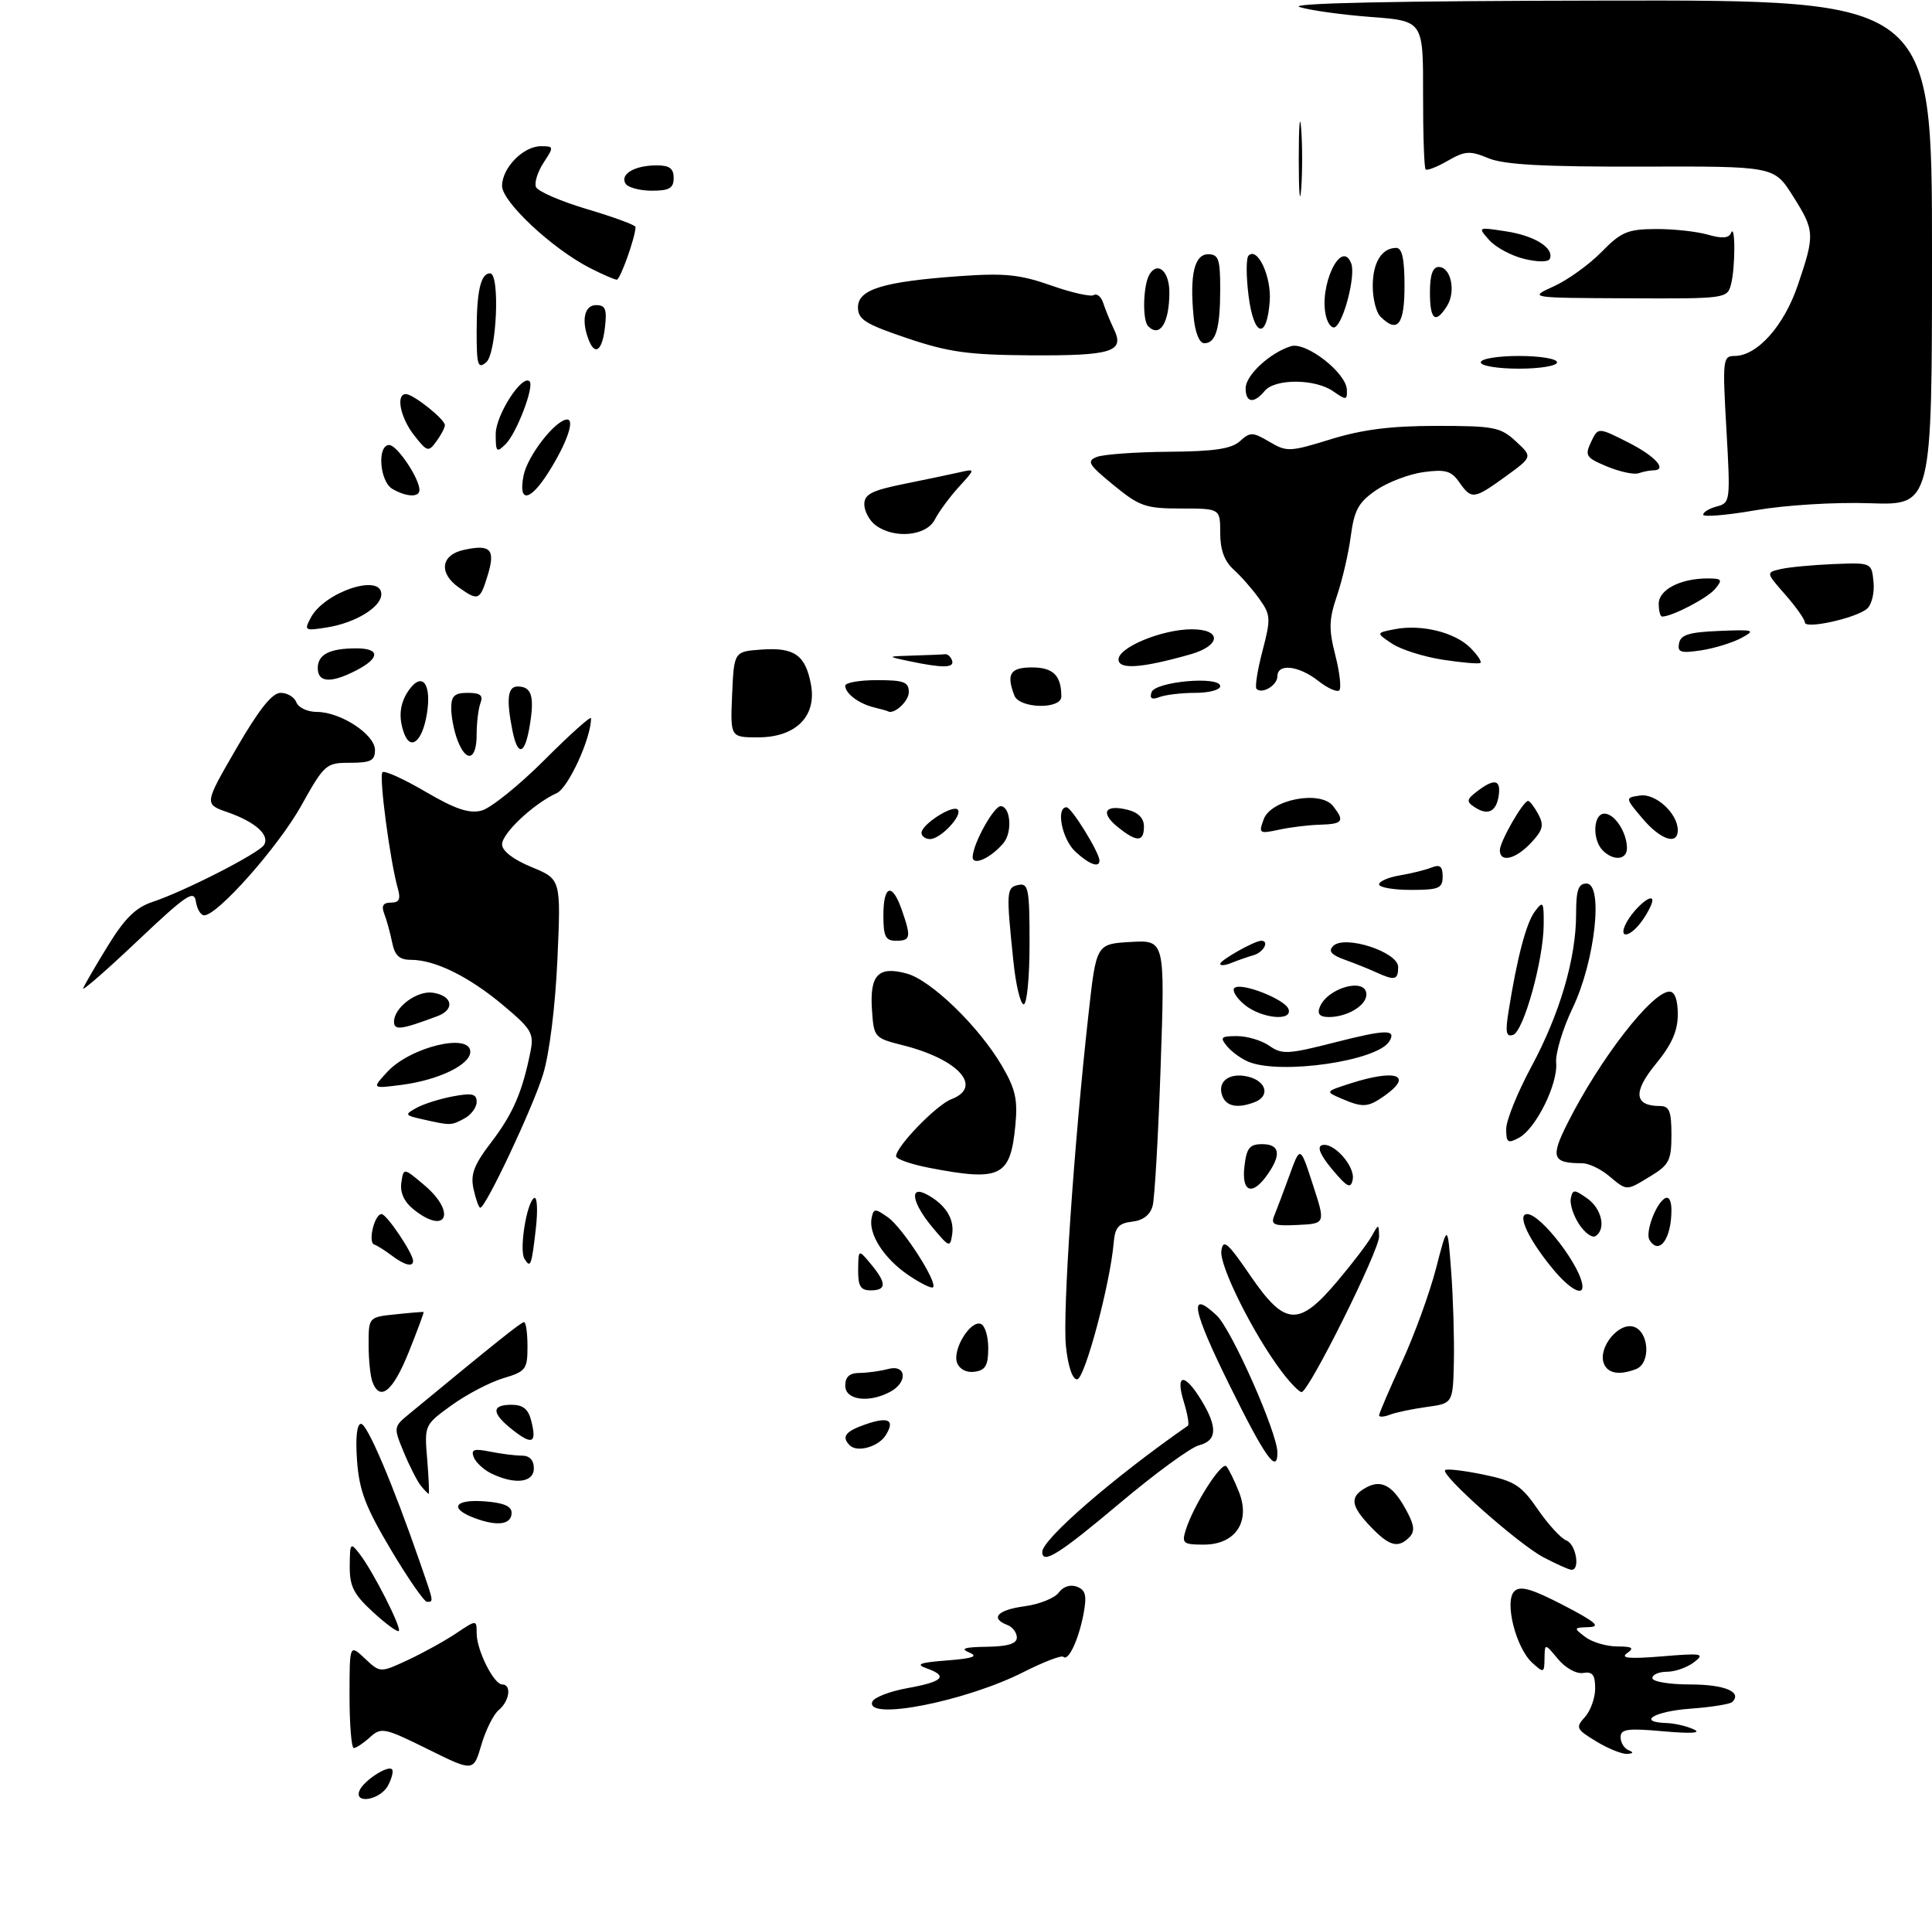 <?xml version="1.0" encoding="UTF-8" standalone="no"?>
<!DOCTYPE svg PUBLIC "-//W3C//DTD SVG 1.1//EN" "http://www.w3.org/Graphics/SVG/1.1/DTD/svg11.dtd" >
<svg xmlns="http://www.w3.org/2000/svg" xmlns:xlink="http://www.w3.org/1999/xlink" version="1.1" viewBox="0 0 304 302">
 <g >
 <path fill="currentColor"
d=" M 56.55 281.73 C 57.14 280.21 60.99 277.66 61.68 278.35 C 61.94 278.61 61.66 279.77 61.05 280.91 C 59.85 283.15 55.72 283.90 56.55 281.73 Z  M 67.30 275.17 C 60.47 271.80 59.99 271.70 58.22 273.30 C 57.19 274.24 56.04 275.00 55.67 275.00 C 55.30 275.00 55.00 271.32 55.00 266.83 C 55.00 258.65 55.00 258.65 57.41 260.91 C 59.82 263.18 59.82 263.18 64.16 261.16 C 66.55 260.05 69.96 258.17 71.75 256.97 C 75.00 254.80 75.00 254.80 75.00 256.95 C 75.00 259.60 77.70 265.00 79.03 265.00 C 80.53 265.00 80.18 267.61 78.49 269.01 C 77.66 269.69 76.43 272.16 75.74 274.50 C 74.50 278.74 74.50 278.74 67.30 275.17 Z  M 251.14 273.94 C 248.01 272.04 247.89 271.78 249.39 270.12 C 250.28 269.14 251.00 267.11 251.00 265.61 C 251.00 263.49 250.58 262.94 249.11 263.19 C 248.04 263.37 246.33 262.42 245.15 261.00 C 243.07 258.50 243.07 258.50 243.03 260.90 C 243.00 263.20 242.91 263.23 241.11 261.60 C 238.51 259.24 236.67 251.90 238.29 250.33 C 239.22 249.43 241.01 249.95 246.00 252.53 C 251.06 255.16 251.95 255.92 250.00 255.98 C 247.58 256.06 247.57 256.11 249.44 257.53 C 250.51 258.34 252.76 259.01 254.44 259.02 C 256.88 259.03 257.20 259.25 256.00 260.09 C 254.91 260.87 256.41 261.00 261.50 260.58 C 267.86 260.05 268.32 260.14 266.56 261.50 C 265.49 262.32 263.58 263.00 262.31 263.00 C 261.04 263.00 260.00 263.45 260.00 264.00 C 260.00 264.55 262.65 265.00 265.94 265.00 C 271.36 265.00 274.17 266.17 272.58 267.75 C 272.24 268.10 269.27 268.57 265.98 268.81 C 260.29 269.22 257.49 270.92 262.25 271.07 C 263.49 271.11 265.40 271.55 266.50 272.06 C 267.81 272.65 266.17 272.76 261.75 272.37 C 256.09 271.86 255.00 272.01 255.00 273.30 C 255.00 274.14 255.56 275.06 256.25 275.34 C 257.10 275.68 257.02 275.87 256.00 275.92 C 255.18 275.96 252.99 275.07 251.14 273.94 Z  M 137.24 267.75 C 137.46 267.06 139.97 266.08 142.82 265.57 C 148.44 264.56 149.26 263.68 145.75 262.44 C 144.01 261.82 144.74 261.55 149.00 261.22 C 153.11 260.90 153.99 260.59 152.50 259.97 C 151.03 259.36 151.75 259.12 155.25 259.07 C 158.61 259.02 160.00 258.59 160.00 257.61 C 160.00 256.84 159.32 255.95 158.50 255.64 C 155.74 254.58 156.96 253.27 161.21 252.70 C 163.53 252.39 165.95 251.42 166.59 250.55 C 167.29 249.59 168.42 249.23 169.46 249.62 C 170.83 250.15 171.03 251.00 170.50 253.87 C 169.73 257.94 168.10 261.43 167.32 260.65 C 167.03 260.37 164.23 261.44 161.09 263.03 C 152.03 267.64 136.27 270.75 137.24 267.75 Z  M 58.68 253.60 C 55.64 250.81 55.01 249.56 55.03 246.37 C 55.06 242.68 55.14 242.59 56.61 244.50 C 58.71 247.22 63.23 256.11 62.75 256.59 C 62.53 256.80 60.70 255.46 58.68 253.60 Z  M 61.49 243.77 C 57.50 237.07 56.52 234.48 56.18 229.77 C 55.92 226.15 56.15 224.00 56.81 224.00 C 57.79 224.00 61.80 233.43 66.12 245.91 C 68.28 252.12 68.26 252.00 67.19 252.00 C 66.75 252.00 64.18 248.30 61.49 243.77 Z  M 242.82 244.97 C 238.88 242.88 226.64 232.03 227.39 231.28 C 227.64 231.03 230.35 231.35 233.42 231.98 C 238.33 233.00 239.36 233.66 241.97 237.45 C 243.60 239.82 245.62 242.02 246.47 242.35 C 247.99 242.93 248.69 247.04 247.25 246.96 C 246.84 246.93 244.84 246.04 242.82 244.97 Z  M 164.00 244.15 C 164.00 242.16 175.22 232.43 186.92 224.29 C 187.15 224.13 186.85 222.42 186.26 220.50 C 184.90 216.07 186.38 215.94 189.01 220.25 C 191.62 224.53 191.52 226.65 188.67 227.37 C 187.38 227.69 181.77 231.79 176.20 236.48 C 166.68 244.49 164.00 246.17 164.00 244.15 Z  M 186.56 240.75 C 187.76 236.85 192.24 229.83 192.97 230.68 C 193.36 231.13 194.26 232.96 194.96 234.74 C 196.80 239.41 194.39 243.00 189.41 243.00 C 186.19 243.00 185.93 242.79 186.56 240.75 Z  M 215.69 240.20 C 212.46 236.83 212.32 235.43 215.06 233.97 C 217.49 232.67 219.35 233.84 221.51 238.03 C 222.56 240.04 222.61 240.99 221.75 241.85 C 219.98 243.62 218.61 243.25 215.69 240.20 Z  M 74.75 238.85 C 70.61 237.32 71.44 235.84 76.25 236.19 C 79.21 236.41 80.50 236.95 80.50 237.99 C 80.50 239.84 78.33 240.17 74.75 238.85 Z  M 66.23 233.75 C 65.67 233.06 64.46 230.70 63.55 228.50 C 61.91 224.55 61.92 224.47 64.31 222.50 C 78.12 211.11 82.00 208.00 82.46 208.00 C 82.76 208.00 83.00 209.73 83.00 211.84 C 83.00 215.43 82.75 215.76 79.16 216.83 C 77.05 217.47 73.40 219.38 71.05 221.08 C 66.78 224.17 66.77 224.19 67.22 229.59 C 67.46 232.57 67.57 235.00 67.45 235.00 C 67.34 235.00 66.79 234.44 66.23 233.75 Z  M 77.31 231.81 C 76.10 231.22 74.86 230.07 74.54 229.24 C 74.08 228.03 74.57 227.86 77.11 228.37 C 78.84 228.72 81.09 229.00 82.12 229.00 C 83.33 229.00 84.00 229.71 84.00 231.00 C 84.00 233.25 81.04 233.61 77.31 231.81 Z  M 193.52 218.03 C 187.56 205.98 186.95 202.73 191.45 206.95 C 193.79 209.15 201.00 225.42 201.00 228.51 C 201.00 231.98 199.09 229.31 193.52 218.03 Z  M 133.71 227.38 C 132.37 226.04 133.00 225.19 136.16 224.09 C 139.82 222.82 140.88 223.38 139.36 225.80 C 138.22 227.62 134.88 228.55 133.71 227.38 Z  M 80.65 224.94 C 77.33 222.33 77.28 221.00 80.48 221.00 C 82.31 221.00 83.13 221.67 83.60 223.55 C 84.48 227.05 83.76 227.39 80.65 224.94 Z  M 217.00 222.66 C 217.00 222.36 218.61 218.60 220.58 214.31 C 222.56 210.01 224.98 203.35 225.97 199.50 C 227.78 192.50 227.78 192.50 228.34 200.00 C 228.65 204.12 228.84 210.49 228.77 214.14 C 228.62 220.78 228.62 220.78 224.52 221.34 C 222.26 221.65 219.64 222.20 218.70 222.56 C 217.77 222.92 217.00 222.97 217.00 222.66 Z  M 133.00 218.00 C 133.00 216.60 133.67 216.00 135.25 215.99 C 136.49 215.98 138.51 215.70 139.75 215.37 C 142.63 214.60 142.88 217.46 140.07 218.96 C 136.70 220.77 133.00 220.26 133.00 218.00 Z  M 58.61 217.42 C 58.27 216.55 58.00 213.90 58.00 211.52 C 58.00 207.21 58.00 207.21 62.25 206.77 C 64.59 206.52 66.57 206.36 66.65 206.41 C 66.74 206.46 65.68 209.31 64.30 212.75 C 61.83 218.89 59.81 220.55 58.61 217.42 Z  M 201.65 215.75 C 197.22 209.88 191.84 199.12 192.18 196.78 C 192.46 194.84 193.15 195.44 196.78 200.74 C 202.21 208.65 204.35 208.78 210.47 201.52 C 212.80 198.76 215.21 195.60 215.82 194.50 C 216.94 192.50 216.94 192.50 217.00 194.50 C 217.06 196.67 205.94 219.00 204.80 219.00 C 204.42 219.00 203.00 217.54 201.65 215.75 Z  M 167.72 211.75 C 167.19 206.49 168.98 180.15 171.28 159.50 C 172.50 148.50 172.50 148.50 177.91 148.19 C 183.31 147.88 183.31 147.88 182.63 167.69 C 182.26 178.59 181.69 188.49 181.37 189.69 C 180.99 191.13 179.88 191.99 178.15 192.19 C 176.01 192.44 175.45 193.08 175.24 195.50 C 174.69 201.99 170.67 217.00 169.48 217.00 C 168.74 217.00 168.05 214.95 167.72 211.75 Z  M 150.60 214.41 C 149.82 212.38 152.64 207.71 154.31 208.27 C 154.97 208.49 155.50 210.20 155.50 212.08 C 155.50 214.80 155.07 215.56 153.38 215.80 C 152.10 215.99 151.00 215.43 150.60 214.41 Z  M 252.36 214.49 C 251.43 212.06 254.60 208.08 256.97 208.70 C 259.48 209.36 259.82 214.47 257.42 215.39 C 254.78 216.40 252.97 216.08 252.36 214.49 Z  M 135.03 199.75 C 135.07 196.50 135.07 196.50 137.03 198.86 C 139.53 201.86 139.52 203.00 137.00 203.00 C 135.40 203.00 135.01 202.34 135.03 199.75 Z  M 142.93 200.60 C 139.09 197.99 136.62 194.14 137.15 191.60 C 137.47 190.09 137.69 190.08 139.73 191.52 C 142.03 193.14 147.58 201.75 146.81 202.52 C 146.58 202.75 144.83 201.89 142.93 200.60 Z  M 244.55 199.88 C 240.61 195.19 238.60 191.00 240.30 191.00 C 242.50 191.00 249.00 199.55 249.00 202.45 C 249.00 203.90 246.92 202.69 244.55 199.88 Z  M 61.61 197.50 C 60.57 196.72 59.34 195.94 58.88 195.79 C 57.86 195.43 58.92 191.00 60.04 191.00 C 60.84 191.00 65.00 197.18 65.00 198.37 C 65.00 199.39 63.64 199.04 61.61 197.50 Z  M 82.52 198.03 C 81.67 196.66 82.86 189.20 84.04 188.47 C 84.52 188.18 84.65 190.31 84.32 193.22 C 83.65 199.15 83.48 199.59 82.52 198.03 Z  M 146.75 193.12 C 143.50 189.25 143.00 186.39 145.83 187.91 C 148.74 189.47 150.18 191.71 149.83 194.15 C 149.51 196.31 149.38 196.26 146.75 193.12 Z  M 259.55 195.08 C 258.85 193.95 260.50 189.43 261.94 188.54 C 262.58 188.14 263.00 188.87 263.00 190.36 C 263.00 194.90 261.07 197.54 259.55 195.08 Z  M 248.46 192.58 C 247.57 191.22 246.98 189.39 247.17 188.52 C 247.47 187.09 247.70 187.09 249.75 188.53 C 252.05 190.15 252.76 193.41 251.04 194.47 C 250.52 194.80 249.36 193.95 248.46 192.58 Z  M 200.52 191.21 C 200.91 190.27 201.98 187.42 202.91 184.87 C 204.59 180.23 204.59 180.23 206.58 186.37 C 208.58 192.50 208.58 192.50 204.20 192.71 C 200.42 192.89 199.91 192.69 200.52 191.21 Z  M 65.01 190.21 C 63.58 189.05 62.93 187.59 63.15 186.06 C 63.50 183.69 63.50 183.69 66.75 186.43 C 71.91 190.79 70.23 194.44 65.01 190.21 Z  M 74.52 187.09 C 74.00 184.74 74.55 183.29 77.35 179.63 C 80.72 175.21 82.21 171.77 83.48 165.38 C 84.04 162.57 83.62 161.87 79.15 158.13 C 73.77 153.62 68.44 151.00 64.66 151.00 C 62.83 151.00 62.12 150.33 61.70 148.25 C 61.39 146.74 60.84 144.71 60.46 143.75 C 59.98 142.50 60.28 142.00 61.51 142.00 C 62.82 142.00 63.08 141.46 62.59 139.75 C 61.38 135.49 59.60 122.06 60.18 121.49 C 60.49 121.17 63.54 122.55 66.95 124.55 C 71.61 127.28 73.79 128.02 75.75 127.53 C 77.18 127.17 81.65 123.58 85.68 119.55 C 89.70 115.52 93.00 112.57 93.00 113.00 C 93.00 116.16 89.43 123.94 87.61 124.77 C 83.96 126.43 79.00 131.09 79.00 132.84 C 79.01 133.87 80.76 135.22 83.64 136.41 C 88.27 138.31 88.27 138.31 87.71 150.91 C 87.38 158.29 86.45 165.77 85.46 168.99 C 83.86 174.23 76.43 190.00 75.57 190.00 C 75.34 190.00 74.87 188.69 74.52 187.09 Z  M 195.81 183.50 C 196.15 180.59 196.62 180.00 198.61 180.00 C 201.37 180.00 201.66 181.62 199.44 184.78 C 197.05 188.20 195.33 187.59 195.81 183.50 Z  M 209.63 183.98 C 207.78 181.77 207.20 180.43 207.99 180.17 C 209.77 179.58 213.25 183.45 212.85 185.56 C 212.55 187.07 212.01 186.81 209.63 183.98 Z  M 253.14 184.97 C 251.84 183.89 249.97 183.00 248.97 183.00 C 244.25 183.00 243.92 182.10 246.67 176.66 C 251.78 166.53 259.95 156.00 262.70 156.00 C 263.53 156.00 264.00 157.30 264.00 159.58 C 264.00 162.19 263.06 164.32 260.52 167.41 C 256.91 171.81 257.14 174.00 261.20 174.00 C 262.67 174.00 263.00 174.83 263.00 178.51 C 263.00 182.54 262.64 183.25 259.75 185.01 C 255.83 187.40 256.06 187.40 253.14 184.97 Z  M 146.25 183.73 C 143.36 183.17 141.00 182.35 141.00 181.89 C 141.00 180.37 147.35 173.82 149.69 172.93 C 154.73 171.01 150.86 166.67 142.15 164.46 C 137.55 163.30 137.50 163.24 137.20 158.81 C 136.84 153.36 138.21 151.94 142.68 153.16 C 146.50 154.20 154.02 161.48 157.63 167.64 C 159.78 171.29 160.16 172.98 159.77 177.01 C 158.99 185.14 157.49 185.89 146.25 183.73 Z  M 237.00 177.61 C 237.00 176.26 238.78 171.86 240.95 167.83 C 245.44 159.49 248.00 150.78 248.00 143.79 C 248.00 140.02 248.35 139.00 249.63 139.00 C 252.34 139.00 250.97 151.26 247.45 158.59 C 245.89 161.84 244.73 165.71 244.86 167.18 C 245.17 170.52 241.67 177.57 239.00 179.00 C 237.25 179.94 237.00 179.76 237.00 177.61 Z  M 66.50 176.09 C 63.68 175.46 63.62 175.35 65.52 174.30 C 66.63 173.68 69.22 172.86 71.27 172.48 C 74.29 171.91 75.00 172.08 75.00 173.35 C 75.00 174.22 74.13 175.40 73.07 175.96 C 70.97 177.09 70.94 177.09 66.50 176.09 Z  M 192.34 172.43 C 191.46 170.14 193.47 168.65 196.43 169.39 C 199.29 170.11 199.87 172.45 197.42 173.39 C 194.76 174.41 192.97 174.08 192.34 172.43 Z  M 211.00 172.80 C 208.52 171.73 208.54 171.71 212.50 170.44 C 219.74 168.12 222.47 169.16 217.78 172.44 C 215.22 174.23 214.43 174.28 211.00 172.80 Z  M 60.93 168.64 C 64.53 164.72 74.00 162.42 74.00 165.47 C 74.00 167.50 69.01 169.91 63.27 170.66 C 58.50 171.28 58.50 171.28 60.93 168.64 Z  M 196.47 167.05 C 195.35 166.59 193.83 165.50 193.09 164.61 C 191.91 163.19 192.10 163.00 194.66 163.00 C 196.25 163.00 198.54 163.69 199.74 164.53 C 201.72 165.92 202.68 165.87 210.08 163.98 C 218.09 161.93 219.79 161.91 218.60 163.84 C 216.70 166.92 201.56 169.11 196.47 167.05 Z  M 237.37 159.11 C 238.73 150.57 240.16 145.17 241.53 143.36 C 242.81 141.66 242.93 141.85 242.90 145.50 C 242.85 151.09 239.74 162.25 238.08 162.81 C 236.99 163.17 236.84 162.40 237.37 159.11 Z  M 62.00 160.72 C 62.00 158.50 65.61 155.81 68.09 156.17 C 71.21 156.63 71.65 158.81 68.83 159.86 C 63.09 162.01 62.00 162.15 62.00 160.72 Z  M 195.86 158.09 C 194.56 157.03 193.83 155.84 194.23 155.44 C 195.20 154.46 202.23 157.20 202.75 158.76 C 203.41 160.72 198.52 160.24 195.86 158.09 Z  M 207.65 158.47 C 208.84 155.38 215.00 153.69 215.00 156.46 C 215.00 158.19 211.98 160.00 209.10 160.00 C 207.68 160.00 207.24 159.53 207.65 158.47 Z  M 159.46 151.25 C 158.31 140.20 158.35 139.61 160.25 139.22 C 161.82 138.89 162.00 139.84 162.00 148.43 C 162.00 153.69 161.59 158.00 161.08 158.00 C 160.57 158.00 159.84 154.96 159.46 151.25 Z  M 13.09 155.47 C 13.32 154.91 15.07 151.88 17.00 148.75 C 19.63 144.47 21.37 142.76 24.00 141.89 C 29.06 140.21 40.73 134.24 41.54 132.93 C 42.50 131.38 40.19 129.31 35.81 127.78 C 32.12 126.50 32.12 126.50 37.19 117.75 C 40.76 111.59 42.82 109.00 44.16 109.00 C 45.21 109.00 46.32 109.67 46.64 110.50 C 46.95 111.33 48.40 112.00 49.86 112.00 C 53.60 112.01 59.00 115.54 59.00 117.99 C 59.00 119.66 58.34 120.00 55.09 120.00 C 51.29 120.00 51.06 120.21 47.40 126.75 C 43.80 133.20 34.24 144.00 32.13 144.00 C 31.59 144.00 31.00 143.02 30.82 141.82 C 30.54 139.93 29.32 140.76 21.59 148.07 C 16.69 152.71 12.86 156.04 13.09 155.47 Z  M 216.50 152.95 C 215.40 152.44 213.19 151.56 211.59 150.98 C 209.46 150.21 208.97 149.63 209.78 148.82 C 211.57 147.03 220.00 149.76 220.00 152.13 C 220.00 154.19 219.47 154.31 216.50 152.95 Z  M 192.00 151.63 C 192.00 151.05 197.42 148.00 198.45 148.00 C 199.79 148.00 198.83 149.82 197.25 150.27 C 196.29 150.55 194.71 151.10 193.75 151.49 C 192.79 151.89 192.00 151.95 192.00 151.63 Z  M 139.00 144.00 C 139.00 139.21 140.39 138.80 141.90 143.15 C 143.40 147.46 143.30 148.00 141.00 148.00 C 139.33 148.00 139.00 147.33 139.00 144.00 Z  M 255.91 145.17 C 257.12 142.90 260.00 140.43 260.00 141.66 C 260.00 142.15 259.30 143.56 258.44 144.78 C 256.53 147.51 254.49 147.83 255.91 145.17 Z  M 217.00 139.13 C 217.00 138.65 218.46 138.02 220.25 137.72 C 222.04 137.42 224.29 136.86 225.25 136.48 C 226.58 135.95 227.00 136.29 227.00 137.89 C 227.00 139.75 226.42 140.00 222.00 140.00 C 219.25 140.00 217.00 139.61 217.00 139.13 Z  M 153.05 134.79 C 153.13 132.63 156.44 126.72 157.50 126.82 C 159.03 126.97 159.31 130.92 157.91 132.61 C 155.93 135.00 152.99 136.31 153.05 134.79 Z  M 169.19 133.96 C 167.10 132.01 166.11 127.00 167.82 127.00 C 168.60 127.00 173.00 134.12 173.00 135.39 C 173.00 136.59 171.34 135.97 169.19 133.96 Z  M 236.00 133.75 C 236.01 132.39 239.67 126.00 240.45 126.00 C 240.71 126.00 241.43 126.94 242.05 128.09 C 242.98 129.83 242.78 130.60 240.91 132.59 C 238.48 135.19 236.00 135.77 236.00 133.75 Z  M 252.20 133.80 C 250.50 132.10 250.68 128.00 252.46 128.00 C 254.07 128.00 256.00 130.97 256.00 133.43 C 256.00 135.29 253.89 135.49 252.20 133.80 Z  M 145.00 131.02 C 145.00 129.71 149.89 126.56 150.69 127.36 C 151.55 128.22 148.01 132.00 146.35 132.00 C 145.61 132.00 145.00 131.56 145.00 131.02 Z  M 175.86 130.09 C 173.07 127.83 173.86 126.50 177.45 127.40 C 179.11 127.81 180.00 128.73 180.00 130.02 C 180.00 132.51 178.87 132.53 175.86 130.09 Z  M 258.43 128.75 C 255.69 125.50 255.69 125.50 258.06 125.15 C 260.53 124.79 264.00 127.98 264.00 130.61 C 264.00 133.03 261.28 132.12 258.43 128.75 Z  M 198.85 128.87 C 200.00 125.76 207.77 124.29 209.75 126.80 C 211.63 129.18 211.31 129.64 207.75 129.74 C 205.96 129.78 203.03 130.14 201.24 130.53 C 198.13 131.20 198.02 131.12 198.85 128.87 Z  M 232.00 126.96 C 230.70 126.10 230.76 125.76 232.44 124.48 C 235.15 122.42 236.19 122.63 235.82 125.17 C 235.44 127.73 234.09 128.36 232.00 126.96 Z  M 71.98 116.43 C 71.44 115.02 71.00 112.77 71.00 111.43 C 71.00 109.48 71.51 109.00 73.61 109.00 C 75.57 109.00 76.06 109.39 75.61 110.58 C 75.27 111.45 75.00 113.70 75.00 115.58 C 75.00 119.61 73.36 120.07 71.98 116.43 Z  M 80.62 114.88 C 79.65 109.98 79.88 108.00 81.44 108.00 C 83.62 108.00 84.11 109.47 83.39 113.94 C 82.62 118.79 81.48 119.17 80.62 114.88 Z  M 63.62 115.46 C 62.63 112.86 62.89 110.53 64.43 108.44 C 66.52 105.62 67.95 107.71 67.15 112.42 C 66.45 116.59 64.65 118.14 63.62 115.46 Z  M 115.20 109.25 C 115.50 102.50 115.50 102.50 119.82 102.19 C 124.99 101.82 126.73 103.04 127.60 107.66 C 128.54 112.68 125.23 116.00 119.28 116.00 C 114.91 116.00 114.91 116.00 115.20 109.25 Z  M 137.50 111.28 C 135.11 110.69 133.00 109.09 133.00 107.88 C 133.00 107.39 135.25 107.00 138.00 107.00 C 142.24 107.00 143.00 107.29 143.00 108.89 C 143.00 110.36 140.59 112.52 139.67 111.88 C 139.58 111.82 138.60 111.55 137.50 111.28 Z  M 159.61 109.42 C 158.31 106.03 158.95 105.00 162.39 105.00 C 165.72 105.00 167.00 106.27 167.00 109.58 C 167.00 111.63 160.40 111.49 159.61 109.42 Z  M 181.19 108.91 C 181.75 107.21 192.00 106.30 192.00 107.95 C 192.00 108.53 190.24 109.00 188.08 109.00 C 185.93 109.00 183.39 109.30 182.45 109.66 C 181.24 110.12 180.87 109.90 181.19 108.91 Z  M 197.71 108.37 C 197.44 108.11 197.86 105.42 198.65 102.41 C 199.99 97.29 199.95 96.74 198.15 94.21 C 197.09 92.72 195.27 90.64 194.11 89.60 C 192.66 88.29 192.00 86.49 192.00 83.85 C 192.00 80.00 192.00 80.00 185.85 80.00 C 180.25 80.00 179.31 79.67 175.21 76.31 C 171.25 73.07 170.94 72.54 172.60 71.88 C 173.65 71.48 178.74 71.11 183.92 71.07 C 191.07 71.02 193.77 70.61 195.11 69.40 C 196.72 67.94 197.11 67.95 199.74 69.50 C 202.47 71.12 202.94 71.10 209.41 69.10 C 214.37 67.57 218.88 67.00 226.05 67.00 C 235.10 67.00 236.11 67.20 238.53 69.44 C 241.16 71.87 241.16 71.87 236.93 74.94 C 231.90 78.58 231.55 78.62 229.61 75.86 C 228.36 74.07 227.44 73.81 224.00 74.27 C 221.73 74.58 218.38 75.85 216.54 77.11 C 213.76 79.02 213.10 80.22 212.55 84.31 C 212.20 87.01 211.22 91.23 210.38 93.70 C 209.10 97.47 209.06 98.95 210.11 103.07 C 210.80 105.76 211.08 108.25 210.74 108.60 C 210.39 108.94 208.90 108.28 207.42 107.11 C 204.35 104.70 201.00 104.33 201.00 106.39 C 201.00 107.81 198.59 109.26 197.71 108.37 Z  M 50.00 105.11 C 50.00 102.95 51.86 102.00 56.08 102.00 C 59.83 102.00 59.81 103.53 56.05 105.47 C 52.09 107.52 50.00 107.40 50.00 105.11 Z  M 143.00 104.00 C 139.50 103.26 139.50 103.26 143.75 103.13 C 146.09 103.06 148.33 102.97 148.72 102.92 C 149.12 102.88 149.61 103.33 149.81 103.92 C 150.20 105.10 148.34 105.13 143.00 104.00 Z  M 176.00 103.74 C 176.00 101.83 182.89 99.00 187.52 99.00 C 192.31 99.00 192.13 101.59 187.25 102.96 C 179.57 105.13 176.00 105.37 176.00 103.74 Z  M 227.04 103.79 C 224.04 103.33 220.44 102.19 219.04 101.26 C 216.50 99.56 216.50 99.56 219.50 98.98 C 223.66 98.18 228.91 99.47 231.35 101.90 C 232.47 103.02 233.19 104.10 232.94 104.29 C 232.70 104.48 230.04 104.25 227.04 103.79 Z  M 264.20 101.20 C 264.45 99.86 265.79 99.45 270.51 99.26 C 276.05 99.03 276.31 99.12 274.00 100.37 C 272.62 101.11 269.78 101.99 267.69 102.31 C 264.46 102.80 263.92 102.63 264.20 101.20 Z  M 48.91 97.16 C 51.07 93.12 60.00 90.16 60.00 93.48 C 60.00 95.50 55.98 97.97 51.49 98.70 C 47.93 99.27 47.82 99.21 48.91 97.16 Z  M 284.00 97.93 C 284.00 97.46 282.62 95.50 280.93 93.57 C 277.86 90.07 277.86 90.07 280.18 89.53 C 281.46 89.23 285.20 88.88 288.50 88.74 C 294.50 88.50 294.50 88.50 294.80 91.59 C 294.97 93.29 294.50 95.17 293.76 95.78 C 291.97 97.27 284.00 99.02 284.00 97.93 Z  M 261.00 94.98 C 261.00 92.77 264.42 91.00 268.69 91.00 C 270.95 91.00 271.09 91.19 269.87 92.65 C 268.69 94.09 263.09 97.00 261.53 97.00 C 261.24 97.00 261.00 96.09 261.00 94.98 Z  M 72.22 92.44 C 68.99 90.18 69.35 87.30 72.98 86.51 C 77.20 85.58 77.99 86.42 76.74 90.50 C 75.52 94.48 75.28 94.58 72.22 92.44 Z  M 137.75 82.61 C 136.79 81.88 136.00 80.41 136.00 79.34 C 136.00 77.76 137.17 77.16 142.25 76.13 C 145.69 75.44 149.62 74.61 151.00 74.30 C 153.50 73.73 153.50 73.73 150.87 76.61 C 149.43 78.20 147.72 80.51 147.09 81.75 C 145.75 84.35 140.66 84.81 137.75 82.61 Z  M 268.00 80.97 C 268.00 80.56 268.97 79.98 270.16 79.67 C 272.26 79.12 272.29 78.81 271.65 67.55 C 271.02 56.58 271.09 56.00 272.92 56.00 C 276.50 56.00 280.73 51.26 282.91 44.79 C 285.60 36.85 285.56 36.28 282.07 30.77 C 279.14 26.15 279.14 26.15 258.32 26.21 C 242.86 26.25 236.65 25.91 234.20 24.89 C 231.28 23.68 230.54 23.73 227.81 25.29 C 226.12 26.27 224.54 26.88 224.32 26.65 C 224.09 26.42 223.91 21.08 223.92 14.77 C 223.94 3.29 223.94 3.29 215.72 2.67 C 211.20 2.33 206.15 1.63 204.50 1.11 C 202.54 0.50 219.22 0.14 252.75 0.09 C 304.00 0.00 304.00 0.00 304.00 39.75 C 304.00 79.50 304.00 79.50 294.25 79.17 C 288.70 78.98 280.95 79.46 276.25 80.27 C 271.71 81.06 268.00 81.37 268.00 80.97 Z  M 61.75 76.92 C 59.72 75.74 59.31 70.00 61.25 70.01 C 62.47 70.01 66.00 75.26 66.00 77.08 C 66.00 78.28 63.95 78.20 61.75 76.92 Z  M 82.39 74.79 C 83.01 71.68 87.45 66.00 89.25 66.00 C 90.49 66.00 89.14 69.81 86.34 74.25 C 83.38 78.94 81.51 79.19 82.39 74.79 Z  M 252.87 73.39 C 249.55 72.01 249.34 71.69 250.35 69.54 C 251.45 67.20 251.45 67.20 256.23 69.62 C 260.53 71.80 262.47 74.00 260.08 74.00 C 259.58 74.00 258.56 74.20 257.83 74.45 C 257.10 74.70 254.87 74.22 252.87 73.39 Z  M 65.17 68.49 C 62.99 65.72 62.24 62.00 63.87 62.00 C 65.03 62.00 70.00 65.96 70.00 66.88 C 70.00 67.29 69.40 68.44 68.67 69.43 C 67.42 71.15 67.22 71.10 65.17 68.49 Z  M 78.00 68.27 C 78.00 65.30 82.17 58.83 83.33 60.00 C 84.10 60.78 81.31 68.12 79.57 69.86 C 78.14 71.28 78.00 71.14 78.00 68.27 Z  M 196.00 61.07 C 196.00 59.05 199.80 55.51 203.11 54.47 C 205.48 53.71 211.82 58.63 211.93 61.31 C 211.99 62.97 211.83 62.99 209.78 61.56 C 206.95 59.57 200.63 59.54 199.00 61.50 C 197.29 63.56 196.00 63.38 196.00 61.07 Z  M 75.00 52.20 C 75.00 45.81 75.64 43.00 77.11 43.00 C 78.71 43.00 78.16 55.62 76.50 57.00 C 75.19 58.08 75.00 57.46 75.00 52.20 Z  M 233.00 57.00 C 233.00 56.44 235.67 56.00 239.00 56.00 C 242.33 56.00 245.00 56.44 245.00 57.00 C 245.00 57.56 242.33 58.00 239.00 58.00 C 235.67 58.00 233.00 57.56 233.00 57.00 Z  M 142.75 53.21 C 136.14 50.98 135.00 50.26 135.00 48.34 C 135.00 45.52 138.97 44.30 151.02 43.44 C 158.09 42.94 160.47 43.18 165.37 44.90 C 168.59 46.04 171.64 46.73 172.12 46.42 C 172.61 46.12 173.28 46.69 173.60 47.69 C 173.92 48.68 174.68 50.54 175.29 51.82 C 176.99 55.35 174.95 55.98 162.00 55.90 C 152.37 55.83 149.24 55.40 142.75 53.21 Z  M 92.61 53.42 C 91.44 50.37 91.96 48.00 93.80 48.00 C 95.27 48.00 95.52 48.65 95.19 51.50 C 94.76 55.20 93.62 56.05 92.61 53.42 Z  M 187.81 49.79 C 187.18 43.21 187.94 40.00 190.11 40.00 C 191.73 40.00 192.00 40.78 192.00 45.42 C 192.00 51.66 191.32 54.00 189.50 54.00 C 188.72 54.00 188.05 52.35 187.81 49.79 Z  M 180.67 51.33 C 179.71 50.38 179.87 44.75 180.90 43.12 C 182.21 41.07 184.00 42.72 184.00 45.98 C 184.00 50.78 182.51 53.18 180.67 51.33 Z  M 196.46 46.51 C 196.07 43.43 196.07 40.59 196.46 40.21 C 197.88 38.78 200.09 43.55 199.79 47.42 C 199.33 53.55 197.27 52.99 196.46 46.51 Z  M 208.67 49.84 C 207.43 45.09 211.06 37.39 212.62 41.46 C 213.33 43.30 211.48 50.59 210.09 51.45 C 209.61 51.74 208.98 51.02 208.67 49.84 Z  M 217.20 49.80 C 216.54 49.14 216.00 46.98 216.00 45.00 C 216.00 41.30 217.42 39.00 219.70 39.00 C 220.62 39.00 221.00 40.74 221.00 45.00 C 221.00 51.11 219.90 52.50 217.20 49.80 Z  M 225.00 46.00 C 225.00 43.26 225.44 42.00 226.38 42.00 C 228.30 42.00 229.12 45.83 227.70 48.12 C 225.87 51.04 225.00 50.36 225.00 46.00 Z  M 244.50 45.04 C 246.70 44.04 250.07 41.61 252.00 39.64 C 255.08 36.49 256.10 36.06 260.51 36.03 C 263.26 36.01 266.95 36.41 268.70 36.91 C 270.95 37.56 272.03 37.48 272.37 36.66 C 273.07 34.94 273.07 42.13 272.37 44.75 C 271.78 46.97 271.53 47.00 256.13 46.93 C 240.50 46.86 240.50 46.86 244.50 45.04 Z  M 92.86 42.18 C 86.93 39.16 79.00 31.76 79.00 29.25 C 79.00 26.41 82.34 23.00 85.12 23.00 C 87.16 23.00 87.17 23.09 85.54 25.58 C 84.61 27.00 84.06 28.72 84.33 29.41 C 84.59 30.09 88.22 31.67 92.40 32.91 C 96.58 34.15 100.00 35.41 100.00 35.71 C 100.00 37.25 97.60 44.00 97.05 44.00 C 96.71 44.00 94.82 43.18 92.86 42.18 Z  M 239.83 40.73 C 237.82 40.24 235.34 38.91 234.33 37.77 C 232.50 35.71 232.51 35.71 237.00 36.40 C 241.50 37.09 244.55 39.01 243.87 40.71 C 243.65 41.25 242.01 41.25 239.83 40.73 Z  M 204.36 25.00 C 204.36 19.77 204.53 17.64 204.74 20.25 C 204.94 22.86 204.94 27.14 204.74 29.75 C 204.53 32.36 204.36 30.23 204.36 25.00 Z  M 98.43 28.89 C 97.52 27.41 99.84 26.03 103.25 26.02 C 105.34 26.00 106.00 26.48 106.00 28.00 C 106.00 29.61 105.33 30.00 102.56 30.00 C 100.67 30.00 98.81 29.50 98.43 28.89 Z "/>
</g>
</svg>